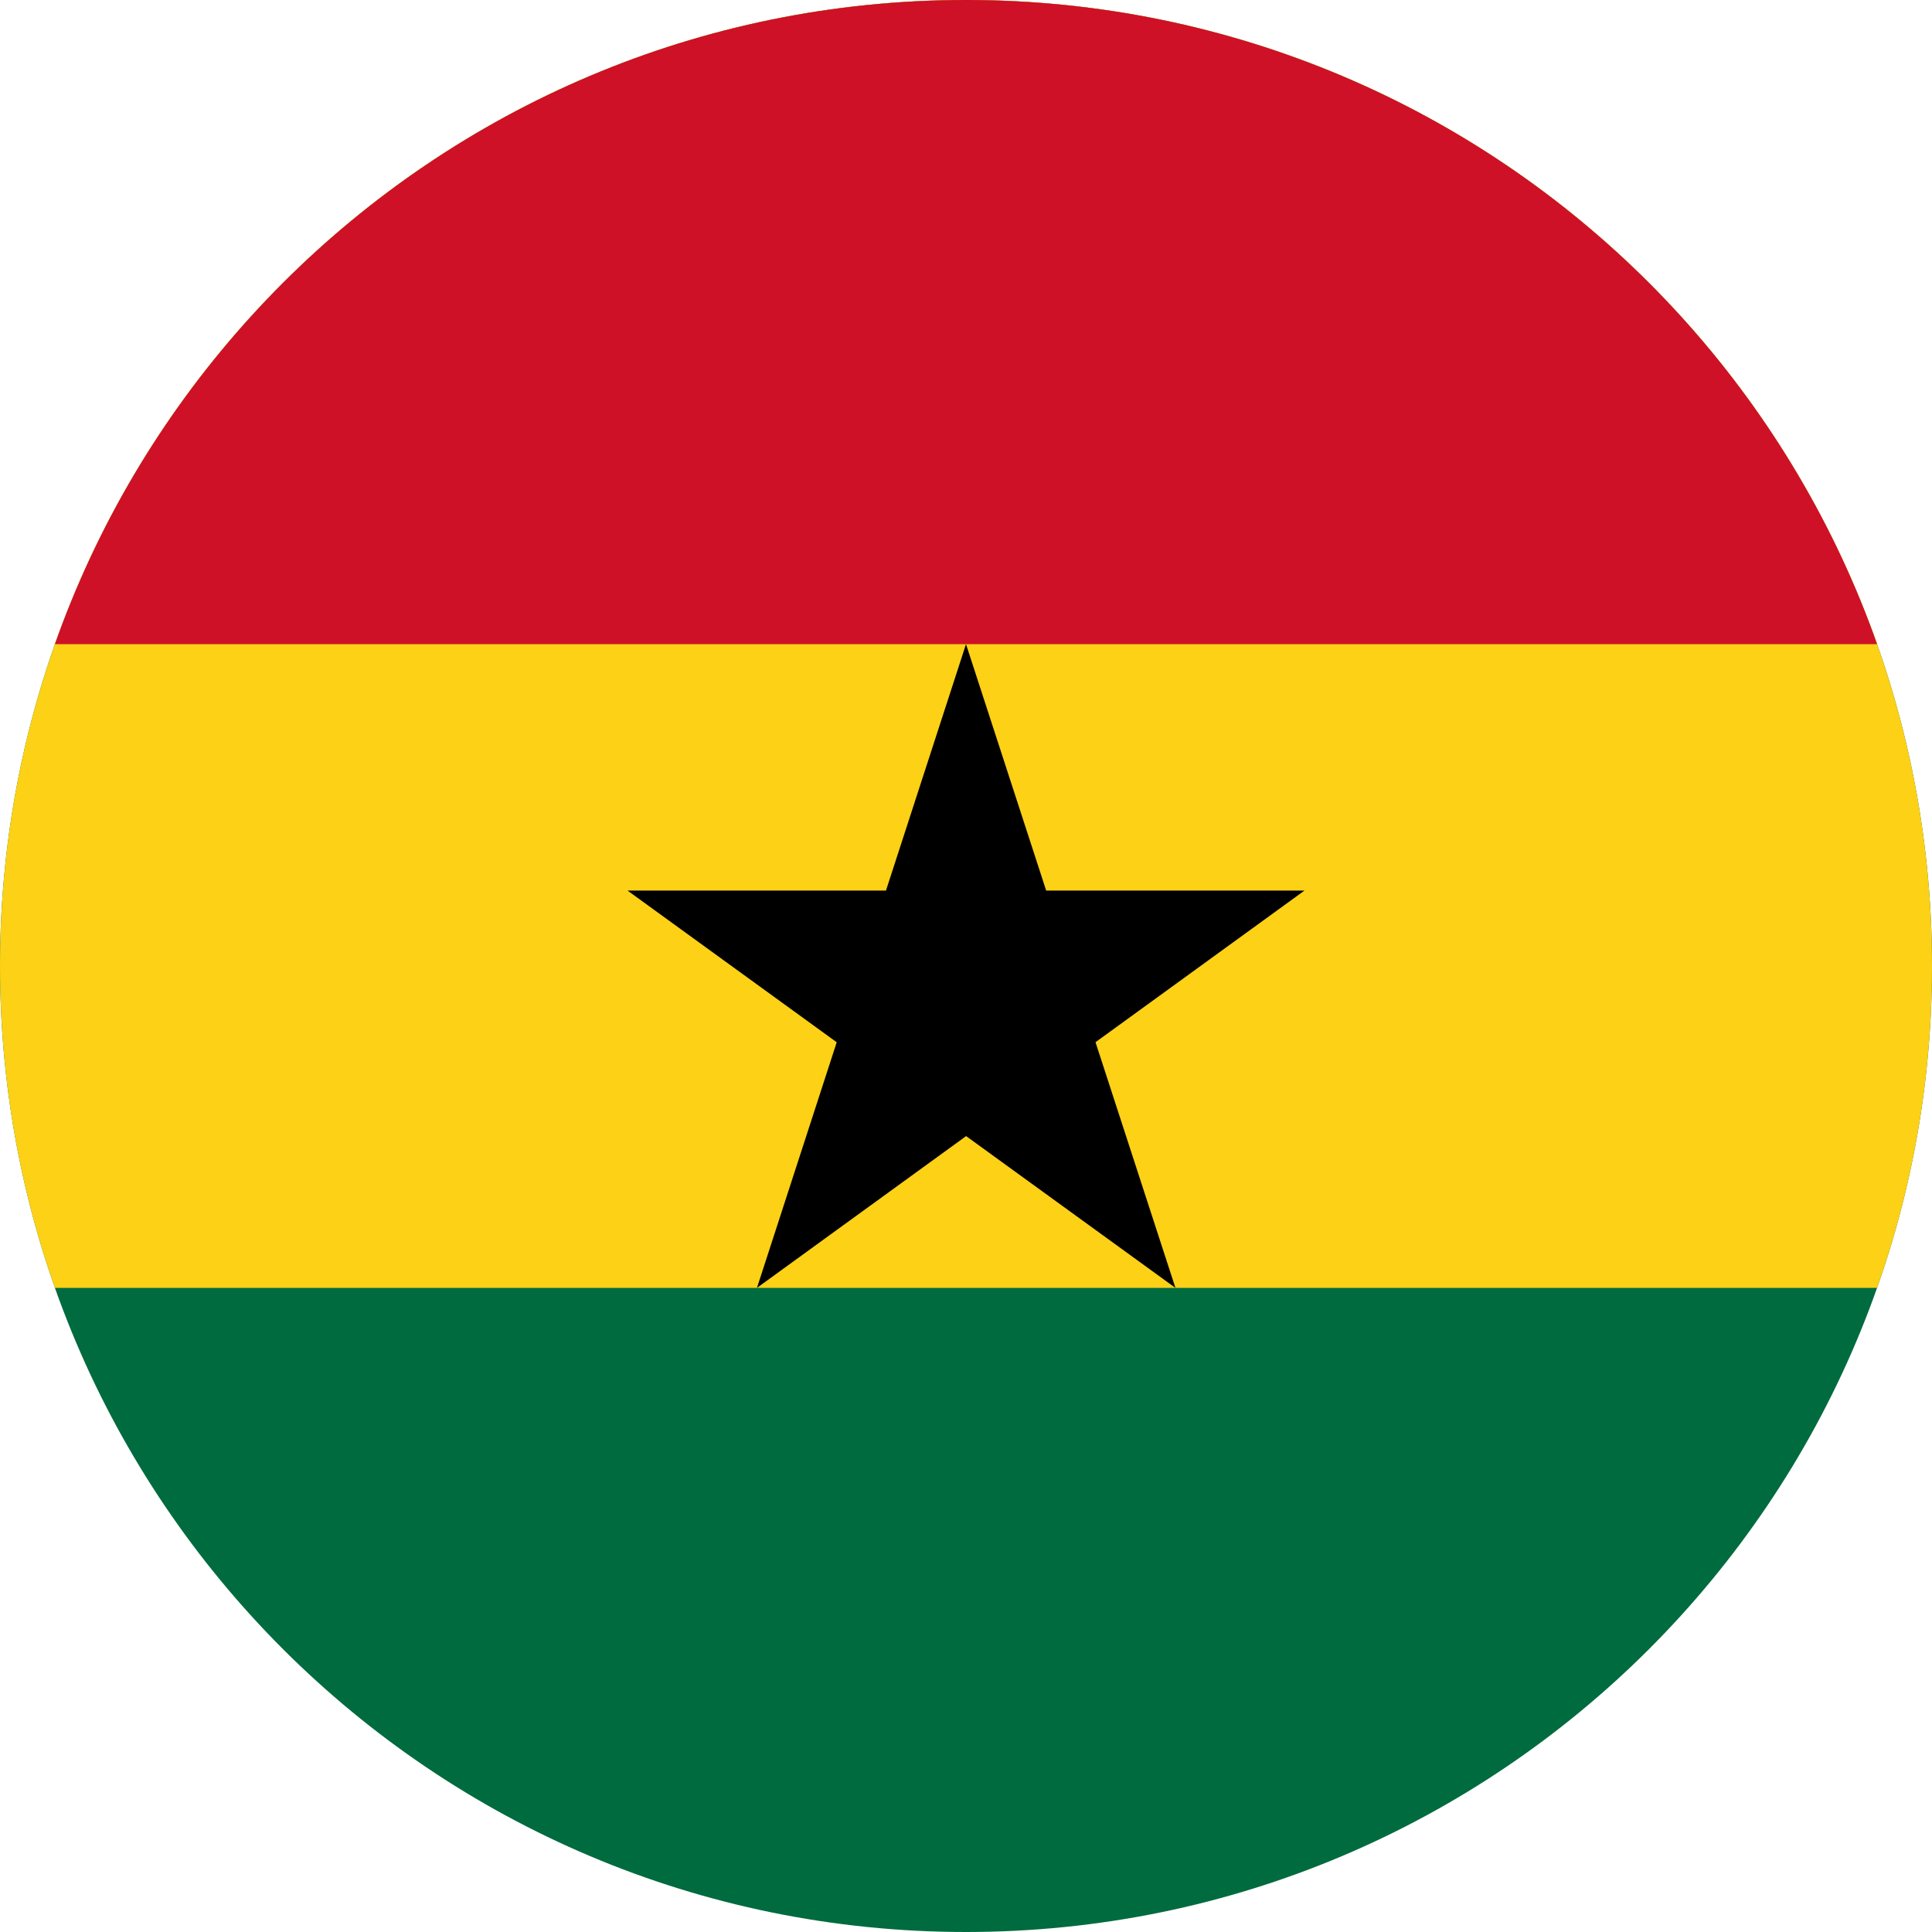 <svg width="40" height="40" viewBox="0 0 40 40" fill="none" xmlns="http://www.w3.org/2000/svg">
<g clip-path="url(#clip0_17544_62148)">
<path d="M0 0H40V40H0V0Z" fill="#006B3F"/>
<path d="M0 0H40V26.664H0V0Z" fill="#FCD116"/>
<path d="M0 0H40V13.336H0V0Z" fill="#CE1126"/>
<path d="M20 13.336L24.336 26.664L12.992 18.438H27.008L15.672 26.664L20 13.336Z" fill="#000001"/>
</g>
<defs>
<clipPath id="clip0_17544_62148">
<path d="M0 20C0 8.954 8.954 0 20 0C31.046 0 40 8.954 40 20C40 31.046 31.046 40 20 40C8.954 40 0 31.046 0 20Z" fill="white"/>
</clipPath>
</defs>
</svg>
